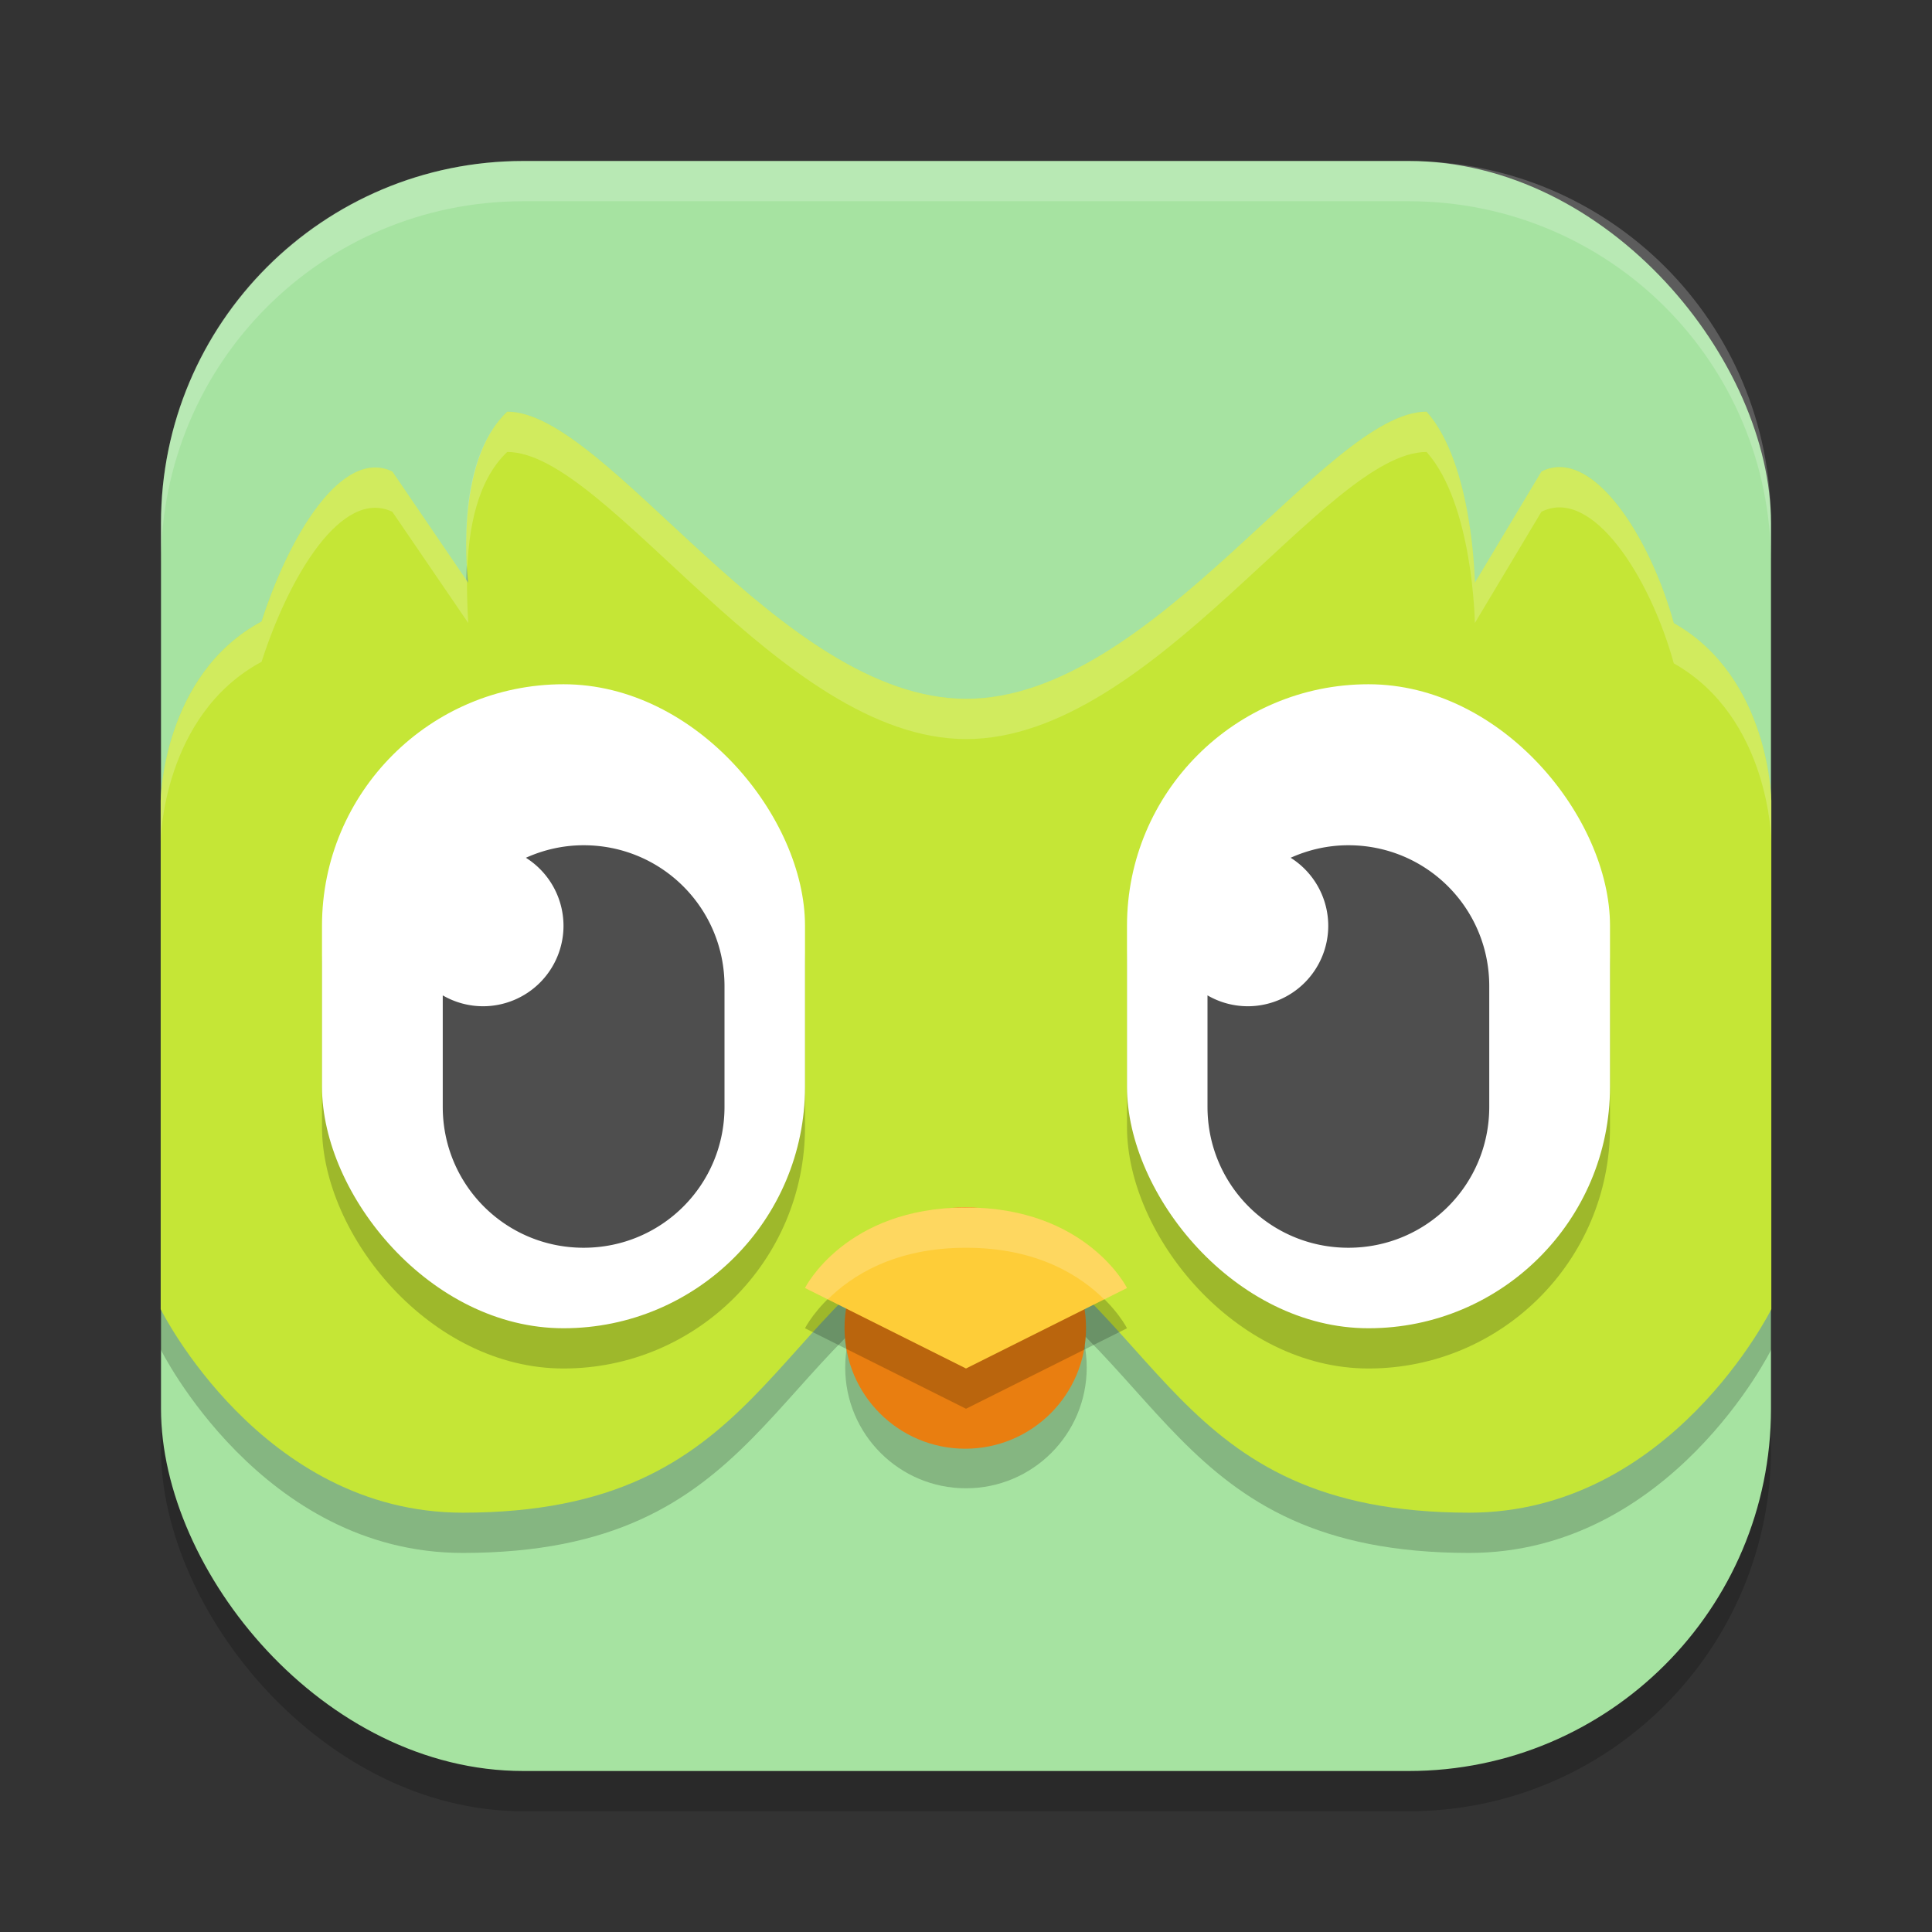 <svg width="48" height="48" version="1.1" xmlns="http://www.w3.org/2000/svg">
 <rect width="100%" height="100%" fill="#333333" stroke="none"/>
 <g>
  <rect x="4" y="5" width="40" height="40" rx="9" ry="9" style="opacity:.2"/>
  <rect x="4" y="4" width="40" height="40" rx="9" ry="9" style="fill:#a6e3a1"/>
  <path d="m12.602 11.228c-1.35 1.273-0.97 4.251-0.97 4.251l-1.885-2.765c-1.25-0.597-2.568 1.604-3.249 3.727-2.465 1.325-2.506 4.448-2.506 4.448v12.638s2.501 5.055 7.503 5.055c7.503 0 7.503-5.055 12.505-7.583 5.002 2.528 5.002 7.583 12.505 7.583 5.002 0 7.503-5.055 7.503-5.055v-12.638s-0.036-3.059-2.423-4.408c-0.594-2.156-2.03-4.401-3.287-3.767l-1.656 2.765s-0.04-2.951-1.199-4.251c-2.501 0-6.802 7.14-11.443 7.134-4.623-0.005-8.897-7.134-11.398-7.134z" style="opacity:.2"/>
  <path d="m12.602 10.228c-1.35 1.273-0.97 4.251-0.97 4.251l-1.885-2.765c-1.25-0.597-2.568 1.604-3.249 3.727-2.465 1.325-2.506 4.448-2.506 4.448v12.638s2.501 5.055 7.503 5.055c7.503 0 7.503-5.055 12.505-7.583 5.002 2.528 5.002 7.583 12.505 7.583 5.002 0 7.503-5.055 7.503-5.055v-12.638s-0.036-3.059-2.423-4.408c-0.594-2.156-2.03-4.401-3.287-3.767l-1.656 2.765s-0.04-2.951-1.199-4.251c-2.501 0-6.802 7.14-11.443 7.134-4.623-0.005-8.897-7.134-11.398-7.134z" style="fill:#c5e636"/>
  <rect x="8" y="18" width="12" height="16" ry="6" style="opacity:.2"/>
  <path d="m13 4c-4.986 0-9 4.014-9 9v1c0-4.986 4.014-9 9-9h22c4.986 0 9 4.014 9 9v-1c0-4.986-4.014-9-9-9z" style="fill:#ffffff;opacity:.2"/>
  <rect x="8" y="17" width="12" height="16" ry="6" style="fill:#ffffff"/>
  <rect x="28" y="18" width="12" height="16" ry="6" style="opacity:.2"/>
  <rect x="28" y="17" width="12" height="16" ry="6" style="fill:#ffffff"/>
  <path d="m12.602 10.229c-1.123 1.059-1.051 3.2-0.994 3.924 0.037-0.966 0.226-2.199 0.994-2.924 2.501 0 6.776 7.128 11.398 7.133 4.641 0.005 8.942-7.133 11.443-7.133 1.159 1.3 1.199 4.25 1.199 4.25l1.654-2.764c1.257-0.634 2.695 1.61 3.289 3.766 2.387 1.349 2.422 4.41 2.422 4.41v-1s-0.035-3.061-2.422-4.41c-0.594-2.156-2.032-4.4-3.289-3.766l-1.654 2.764s-0.04-2.95-1.199-4.25c-2.501 0-6.803 7.138-11.443 7.133-4.623-0.005-8.897-7.133-11.398-7.133zm-3.326 1.387c-1.099 0.05-2.182 1.968-2.777 3.826-2.465 1.325-2.506 4.449-2.506 4.449v1s0.041-3.124 2.506-4.449c0.681-2.124 1.998-4.324 3.248-3.727l1.887 2.764c1e-6 0-0.034-0.466-0.031-1.045l-1.855-2.719c-0.156-0.075-0.314-0.107-0.471-0.1z" style="fill:#ffffff;opacity:.2"/>
  <circle cx="23.999" cy="33.976" r="3" style="opacity:.2"/>
  <circle cx="23.982" cy="32.993" r="3" style="fill:#e97e10"/>
  <path d="m24 35 4-2s-1-2-4-2-4 2-4 2z" style="opacity:.2"/>
  <path d="m24 34 4-2s-1-2-4-2-4 2-4 2z" style="fill:#fecd38"/>
  <path d="m24 30c-3 0-4 2-4 2l0.566 0.283c0.579-0.574 1.644-1.283 3.434-1.283s2.855 0.709 3.434 1.283l0.566-0.283s-1-2-4-2z" style="fill:#ffffff;opacity:.2"/>
  <path d="m33.5 21c-0.513 0-0.996 0.114-1.434 0.311a2 2 0 0 1 0.934 1.689 2 2 0 0 1-2 2 2 2 0 0 1-1-0.27v2.77c0 1.939 1.561 3.5 3.5 3.5s3.5-1.561 3.5-3.5v-3c0-1.939-1.561-3.5-3.5-3.5z" style="fill:#4e4e4e"/>
  <path d="m14.5 21c-0.513 0-0.996 0.114-1.434 0.311a2 2 0 0 1 0.934 1.689 2 2 0 0 1-2 2 2 2 0 0 1-1-0.27v2.77c0 1.939 1.561 3.5 3.5 3.5s3.5-1.561 3.5-3.5v-3c0-1.939-1.561-3.5-3.5-3.5z" style="fill:#4e4e4e"/>
 </g>
</svg>
